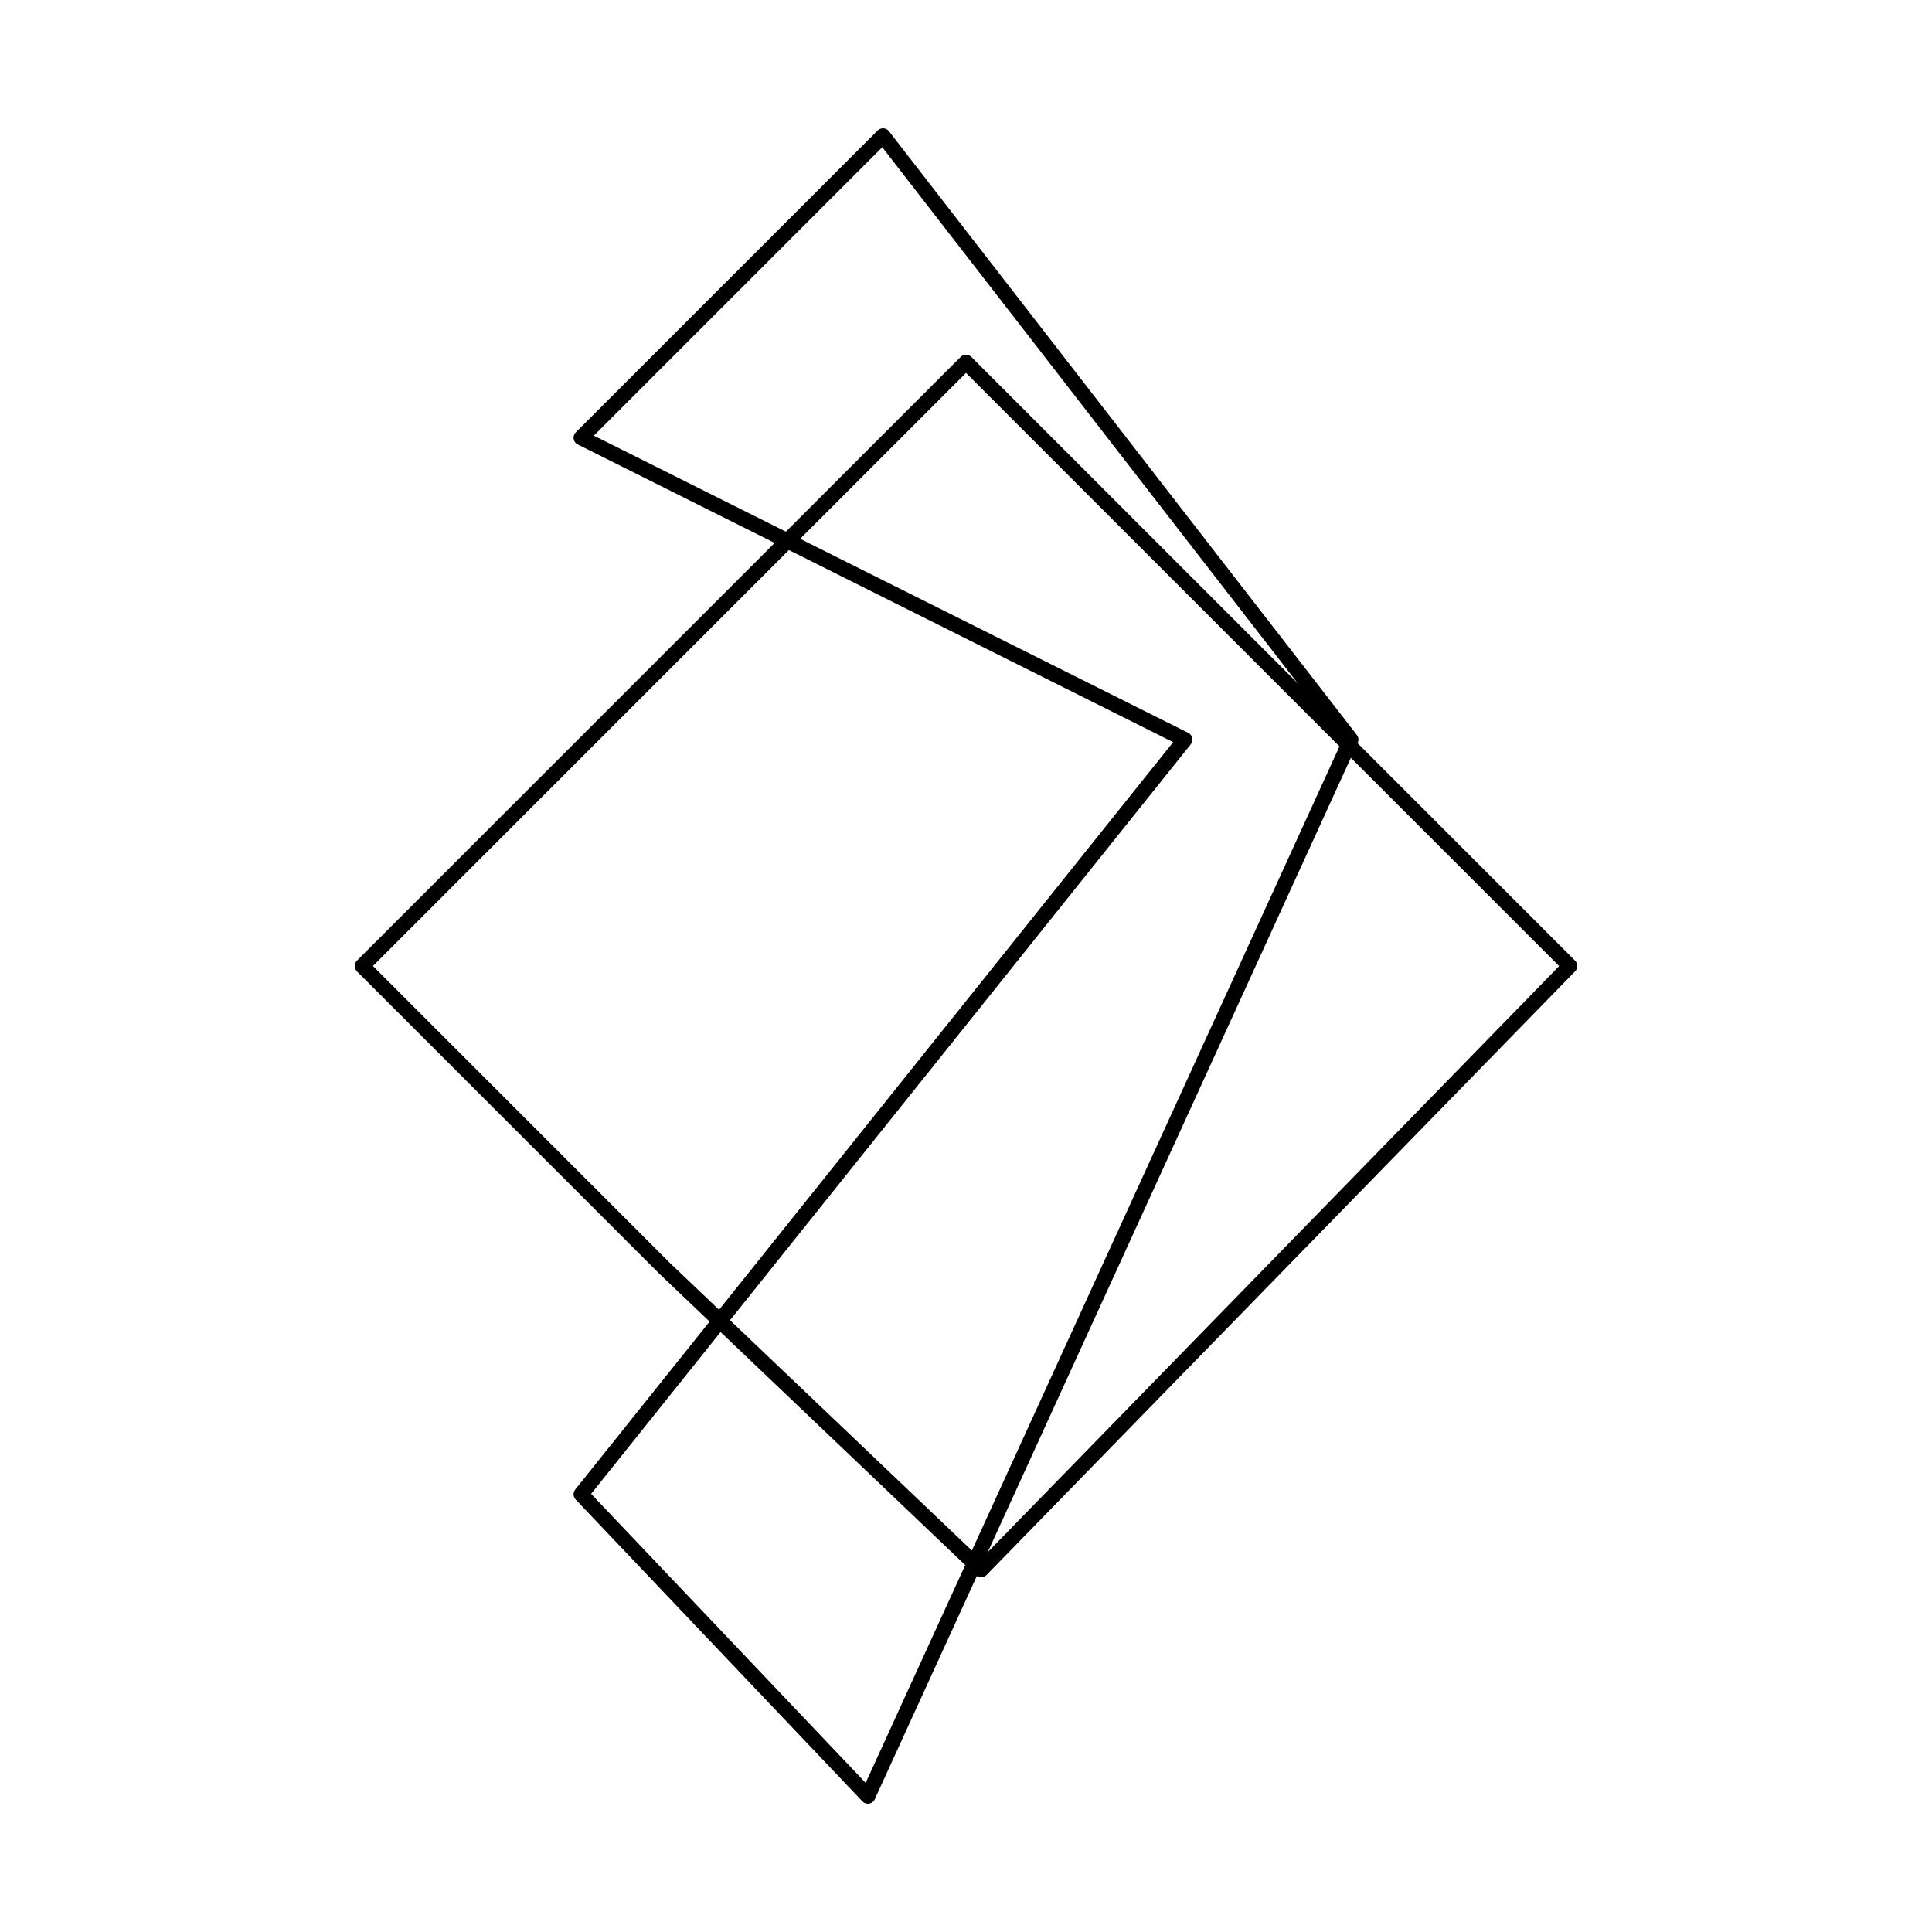 <?xml version="1.0" encoding="UTF-8" standalone="no"?>
<!DOCTYPE svg PUBLIC "-//W3C//DTD SVG 1.1//EN" "http://www.w3.org/Graphics/SVG/1.1/DTD/svg11.dtd">
<svg width="100%" height="100%" viewBox="0 0 128 128" version="1.1" xmlns="http://www.w3.org/2000/svg" xmlns:xlink="http://www.w3.org/1999/xlink" xml:space="preserve" xmlns:serif="http://www.serif.com/" style="fill-rule:evenodd;clip-rule:evenodd;stroke-linecap:round;stroke-linejoin:round;stroke-miterlimit:1.5;">
    <path d="M64,24L104,64L65,104L44,84L24,64L64,24Z" style="fill:none;stroke:black;stroke-width:1px;"/>
    <path d="M58.5,9L38.5,29L78.5,49L38.5,99L57.5,119L89.5,49L58.5,9Z" style="fill:none;stroke:black;stroke-width:1px;" class="polymorph"/>
</svg>

